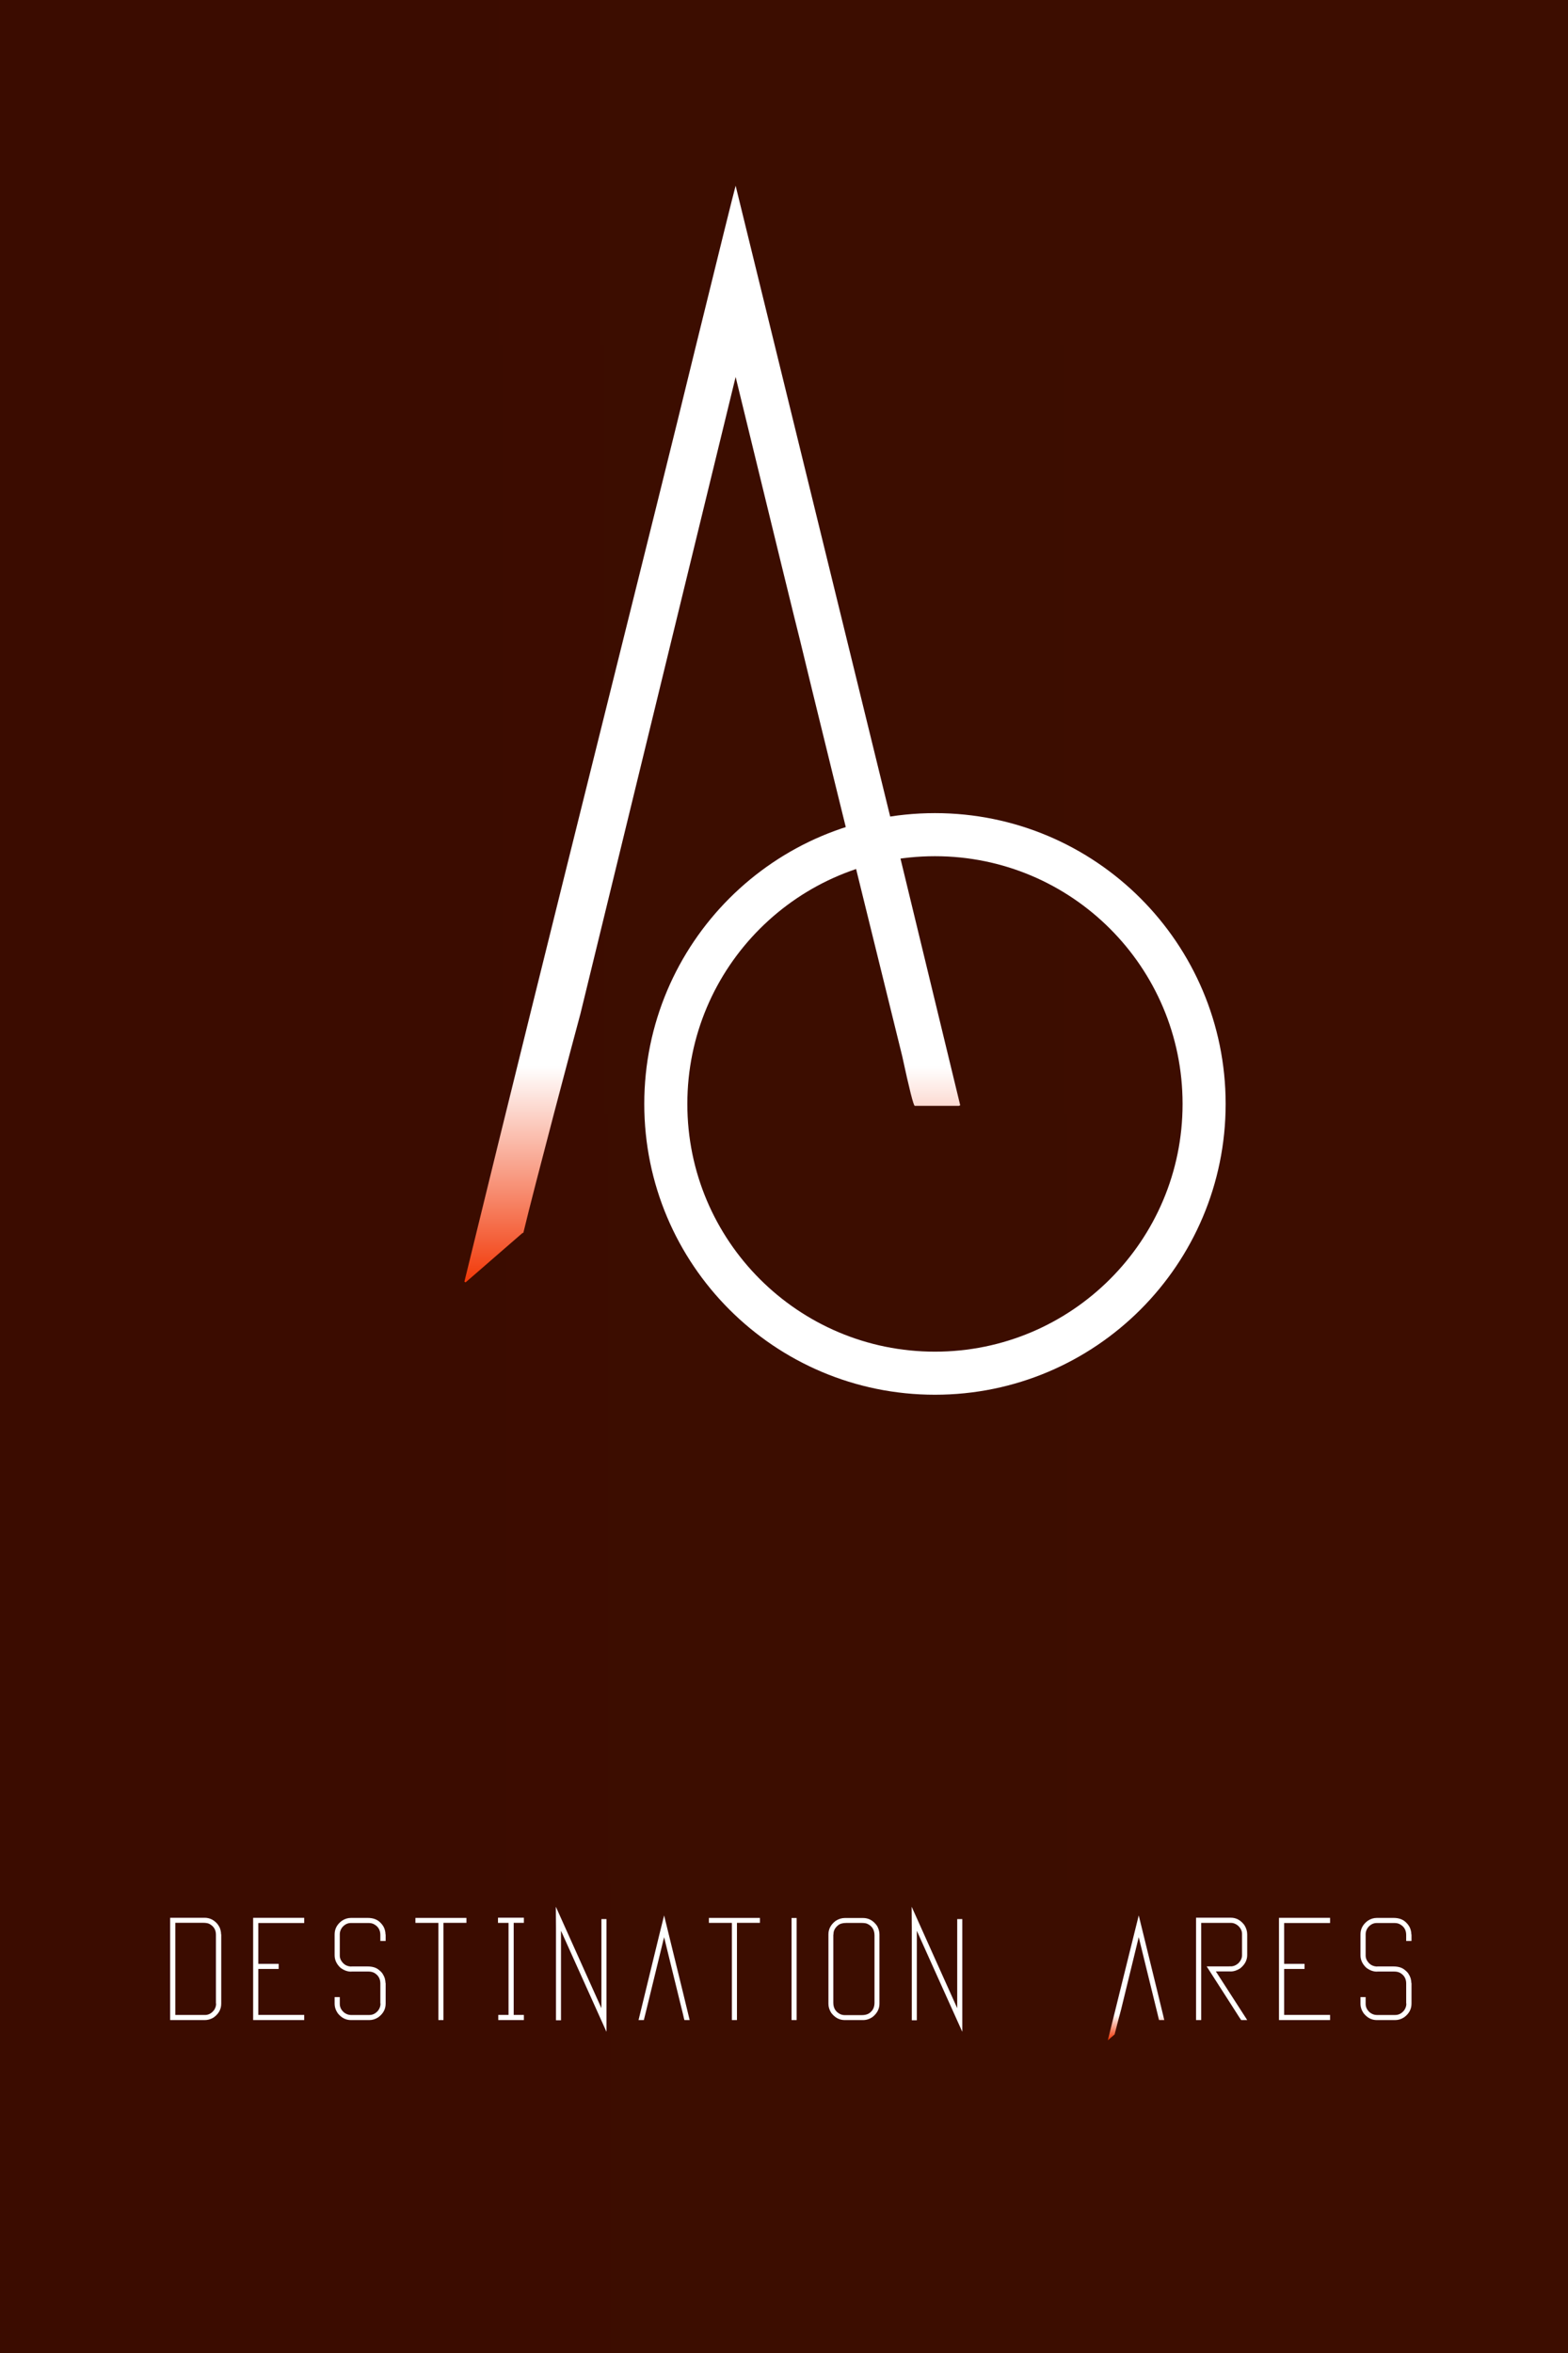<?xml version="1.0" encoding="UTF-8" standalone="no"?>
<!-- Created with Inkscape (http://www.inkscape.org/) -->

<svg
   width="600"
   height="900"
   viewBox="0 0 158.75 238.125"
   version="1.1"
   id="svg9989"
   inkscape:version="1.1.1 (3bf5ae0d25, 2021-09-20)"
   sodipodi:docname="DA-logo-over-banner-gradient.svg"
   inkscape:export-filename="C:\Users\micro\Documents\Projects\destination-ares\Art\DA-logo-over-banner-gradient_600x900_alt.png"
   inkscape:export-xdpi="96"
   inkscape:export-ydpi="96"
   xmlns:inkscape="http://www.inkscape.org/namespaces/inkscape"
   xmlns:sodipodi="http://sodipodi.sourceforge.net/DTD/sodipodi-0.dtd"
   xmlns:xlink="http://www.w3.org/1999/xlink"
   xmlns="http://www.w3.org/2000/svg"
   xmlns:svg="http://www.w3.org/2000/svg">
  <rect x="0" y="0" width="158.75" height="238.125" fill="#333333" stroke="none"/>
  <sodipodi:namedview
     id="namedview9991"
     pagecolor="#505050"
     bordercolor="#eeeeee"
     borderopacity="1"
     inkscape:pageshadow="0"
     inkscape:pageopacity="0"
     inkscape:pagecheckerboard="0"
     inkscape:document-units="mm"
     showgrid="false"
     width="600mm"
     units="px"
     inkscape:zoom="0.71446409"
     inkscape:cx="224.6439"
     inkscape:cy="449.98763"
     inkscape:window-width="1920"
     inkscape:window-height="991"
     inkscape:window-x="-9"
     inkscape:window-y="-9"
     inkscape:window-maximized="1"
     inkscape:current-layer="layer1" />
  <defs
     id="defs9986">
    <linearGradient
       x1="0"
       y1="0"
       x2="1"
       y2="0"
       gradientUnits="userSpaceOnUse"
       gradientTransform="matrix(-4.5e-6,-101.816,-101.816,4.5e-6,878.656,146.758)"
       spreadMethod="pad"
       id="linearGradient11682">
      <stop
         style="stop-opacity:1;stop-color:#390038"
         offset="0"
         id="stop11676" />
      <stop
         style="stop-opacity:1;stop-color:#000000"
         offset="0.81"
         id="stop11678" />
      <stop
         style="stop-opacity:1;stop-color:#f13200"
         offset="1"
         id="stop11680" />
    </linearGradient>
    <linearGradient
       x1="0"
       y1="0"
       x2="1"
       y2="0"
       gradientUnits="userSpaceOnUse"
       gradientTransform="matrix(-4.5e-6,-101.816,-101.816,4.5e-6,878.656,146.758)"
       spreadMethod="pad"
       id="linearGradient10340">
      <stop
         style="stop-opacity:1;stop-color:#ffffff"
         offset="0"
         id="stop10653" />
      <stop
         style="stop-opacity:1;stop-color:#ffffff"
         offset="0.799"
         id="stop10655" />
      <stop
         style="stop-opacity:1;stop-color:#f13200"
         offset="1"
         id="stop10657" />
    </linearGradient>
    <clipPath
       clipPathUnits="userSpaceOnUse"
       id="clipPath10009">
      <path
         d="M 0,120 H 100 V 0 H 0 Z"
         id="path10007" />
    </clipPath>
    <clipPath
       clipPathUnits="userSpaceOnUse"
       id="clipPath10019">
      <path
         d="M 0,0 H 100 V 120 H 0 Z"
         id="path10017" />
    </clipPath>
    <radialGradient
       fx="0"
       fy="0"
       cx="0"
       cy="0"
       r="1"
       gradientUnits="userSpaceOnUse"
       gradientTransform="matrix(72.568,0,0,-78.643,55,59.75)"
       spreadMethod="pad"
       id="radialGradient10033">
      <stop
         style="stop-opacity:1;stop-color:#ffffff"
         offset="0"
         id="stop10029" />
      <stop
         style="stop-opacity:0;stop-color:#ffffff"
         offset="1"
         id="stop10031" />
    </radialGradient>
    <mask
       maskUnits="userSpaceOnUse"
       x="0"
       y="0"
       width="1"
       height="1"
       id="mask10035">
      <g
         id="g10045">
        <g
           id="g10043">
          <g
             id="g10041">
            <g
               id="g10039">
              <path
                 d="M -32768,32767 H 32767 V -32768 H -32768 Z"
                 style="fill:url(#radialGradient10033);stroke:none"
                 id="path10037" />
            </g>
          </g>
        </g>
      </g>
    </mask>
    <radialGradient
       fx="0"
       fy="0"
       cx="0"
       cy="0"
       r="1"
       gradientUnits="userSpaceOnUse"
       gradientTransform="matrix(72.568,0,0,-78.643,55,59.75)"
       spreadMethod="pad"
       id="radialGradient10055">
      <stop
         style="stop-opacity:1;stop-color:#00080c"
         offset="0"
         id="stop10051" />
      <stop
         style="stop-opacity:1;stop-color:#00080c"
         offset="1"
         id="stop10053" />
    </radialGradient>
    <clipPath
       clipPathUnits="userSpaceOnUse"
       id="clipPath10065">
      <path
         d="m 44.681,29.624 c 0,-13.806 11.193,-25 25.001,-25 v 0 c 13.806,0 25,11.194 25,25 v 0 c 0,13.807 -11.194,25 -25,25 v 0 c -13.808,0 -25.001,-11.193 -25.001,-25"
         id="path10063" />
    </clipPath>
    <linearGradient
       x1="0"
       y1="0"
       x2="1"
       y2="0"
       gradientUnits="userSpaceOnUse"
       gradientTransform="matrix(-2.2e-6,50,50,2.2e-6,69.682,4.624)"
       spreadMethod="pad"
       id="linearGradient10081">
      <stop
         style="stop-opacity:0;stop-color:#ffffff"
         offset="0"
         id="stop10075" />
      <stop
         style="stop-opacity:0;stop-color:#ffffff"
         offset="0.762"
         id="stop10077" />
      <stop
         style="stop-opacity:1;stop-color:#ffffff"
         offset="1"
         id="stop10079" />
    </linearGradient>
    <mask
       maskUnits="userSpaceOnUse"
       x="0"
       y="0"
       width="1"
       height="1"
       id="mask10083">
      <g
         id="g10093">
        <g
           id="g10091">
          <g
             id="g10089">
            <g
               id="g10087">
              <path
                 d="M -32768,32767 H 32767 V -32768 H -32768 Z"
                 style="fill:url(#linearGradient10081);stroke:none"
                 id="path10085" />
            </g>
          </g>
        </g>
      </g>
    </mask>
    <linearGradient
       x1="0"
       y1="0"
       x2="1"
       y2="0"
       gradientUnits="userSpaceOnUse"
       gradientTransform="matrix(-2.2e-6,50,50,2.2e-6,69.682,4.624)"
       spreadMethod="pad"
       id="linearGradient10105">
      <stop
         style="stop-opacity:1;stop-color:#f13200"
         offset="0"
         id="stop10099" />
      <stop
         style="stop-opacity:1;stop-color:#f13200"
         offset="0.762"
         id="stop10101" />
      <stop
         style="stop-opacity:1;stop-color:#f13200"
         offset="1"
         id="stop10103" />
    </linearGradient>
    <clipPath
       clipPathUnits="userSpaceOnUse"
       id="clipPath10115">
      <path
         d="M 0,120 H 100 V 0 H 0 Z"
         id="path10113" />
    </clipPath>
    <linearGradient
       x1="0"
       y1="0"
       x2="1"
       y2="0"
       gradientUnits="userSpaceOnUse"
       gradientTransform="matrix(-2.36042e-6,54,-54,-2.36042e-6,-25,93)"
       spreadMethod="pad"
       id="linearGradient10123">
      <stop
         style="stop-opacity:1;stop-color:#ffffff"
         offset="0"
         id="stop10119" />
      <stop
         style="stop-opacity:1;stop-color:#ffffff"
         offset="1"
         id="stop10121" />
    </linearGradient>
    <linearGradient
       x1="0"
       y1="0"
       x2="1"
       y2="0"
       gradientUnits="userSpaceOnUse"
       gradientTransform="matrix(-4.5e-6,-101.816,-101.816,4.5e-6,49,114.876)"
       spreadMethod="pad"
       id="linearGradient10145">
      <stop
         style="stop-opacity:1;stop-color:#ffffff"
         offset="0"
         id="stop10139" />
      <stop
         style="stop-opacity:1;stop-color:#ffffff"
         offset="0.799"
         id="stop10141" />
      <stop
         style="stop-opacity:1;stop-color:#f13200"
         offset="1"
         id="stop10143" />
    </linearGradient>
    <clipPath
       clipPathUnits="userSpaceOnUse"
       id="clipPath10232">
      <path
         d="M 0,200 H 1200 V 0 H 0 Z"
         id="path10230" />
    </clipPath>
    <linearGradient
       x1="0"
       y1="0"
       x2="1"
       y2="0"
       gradientUnits="userSpaceOnUse"
       gradientTransform="matrix(-53.975,148.295,148.295,53.975,1000.359,-56.678)"
       spreadMethod="pad"
       id="linearGradient10248">
      <stop
         style="stop-opacity:0;stop-color:#ffffff"
         offset="0"
         id="stop10240" />
      <stop
         style="stop-opacity:0;stop-color:#ffffff"
         offset="0.8"
         id="stop10242" />
      <stop
         style="stop-opacity:0;stop-color:#ffffff"
         offset="0.96"
         id="stop10244" />
      <stop
         style="stop-opacity:1;stop-color:#ffffff"
         offset="1"
         id="stop10246" />
    </linearGradient>
    <mask
       maskUnits="userSpaceOnUse"
       x="0"
       y="0"
       width="1"
       height="1"
       id="mask10250">
      <g
         id="g10260">
        <g
           id="g10258">
          <g
             id="g10256">
            <g
               id="g10254">
              <path
                 d="M -32768,32767 H 32767 V -32768 H -32768 Z"
                 style="fill:url(#linearGradient10248);stroke:none"
                 id="path10252" />
            </g>
          </g>
        </g>
      </g>
    </mask>
    <linearGradient
       x1="0"
       y1="0"
       x2="1"
       y2="0"
       gradientUnits="userSpaceOnUse"
       gradientTransform="matrix(-53.975,-148.295,148.295,-53.975,1000.36,256.678)"
       spreadMethod="pad"
       id="linearGradient10274">
      <stop
         style="stop-opacity:1;stop-color:#f13200"
         offset="0"
         id="stop10266" />
      <stop
         style="stop-opacity:1;stop-color:#f13200"
         offset="0.8"
         id="stop10268" />
      <stop
         style="stop-opacity:1;stop-color:#f13200"
         offset="0.96"
         id="stop10270" />
      <stop
         style="stop-opacity:1;stop-color:#f13200"
         offset="1"
         id="stop10272" />
    </linearGradient>
    <linearGradient
       x1="0"
       y1="0"
       x2="1"
       y2="0"
       gradientUnits="userSpaceOnUse"
       gradientTransform="matrix(-4.5e-6,-101.816,-101.816,4.5e-6,878.656,146.758)"
       spreadMethod="pad"
       id="linearGradient10340-3">
      <stop
         style="stop-opacity:1;stop-color:#ffffff"
         offset="0"
         id="stop10334" />
      <stop
         style="stop-opacity:1;stop-color:#ffffff"
         offset="0.799"
         id="stop10336" />
      <stop
         style="stop-opacity:1;stop-color:#f13200"
         offset="1"
         id="stop10338" />
    </linearGradient>
    <clipPath
       clipPathUnits="userSpaceOnUse"
       id="clipPath10350">
      <path
         d="M 0,200 H 1200 V 0 H 0 Z"
         id="path10348" />
    </clipPath>
    <linearGradient
       inkscape:collect="always"
       xlink:href="#linearGradient11682"
       id="linearGradient10986"
       gradientUnits="userSpaceOnUse"
       x1="71.473"
       y1="237.007"
       x2="72.584"
       y2="0.741" />
  </defs>
  <g
     inkscape:label="Layer 1"
     inkscape:groupmode="layer"
     id="layer1">
    <rect
       style="display:inline;opacity:1;fill:url(#linearGradient10986);fill-opacity:1;stroke-width:0.265"
       id="rect10452"
       width="158.75"
       height="238.125"
       x="5.2321286e-07"
       y="5.2321286e-07" />
    <rect
       style="display:inline;fill:#000000;fill-opacity:1;stroke-width:0.265;opacity:0.7"
       id="rect10452-0"
       width="158.75"
       height="238.125"
       x="5.7220459e-06"
       y="7.5728167e-06" />
    <g
       id="g9999"
       inkscape:label="DestinationAres Icon"
       transform="matrix(1.09,0,0,-1.09,18.705,144.009)">
      <path
         d="M 0,0 H 100 V 120 H 0 Z"
         style="display:none;fill:#000000;fill-opacity:1;fill-rule:nonzero;stroke:none"
         id="path10001" />
      <g
         id="g10003"
         style="display:inline">
        <g
           id="g10005"
           clip-path="url(#clipPath10009)">
          <path
             d="m 154.5,-39.75 h -200 v 200 h 200 z"
             style="fill:none;stroke:#000000;stroke-width:1;stroke-linecap:butt;stroke-linejoin:miter;stroke-miterlimit:10;stroke-dasharray:none;stroke-opacity:1"
             id="path10011" />
        </g>
      </g>
      <g
         id="g10013"
         inkscape:label="g10013"
         style="display:inline">
        <g
           id="g10015"
           clip-path="url(#clipPath10019)"
           style="display:none">
          <g
             id="g10021"
             style="display:inline">
            <g
               id="g10023"
               style="display:inline" />
            <g
               id="g10047"
               mask="url(#mask10035)"
               style="display:inline">
              <g
                 id="g10049">
                <path
                   d="M 0,0 H 100 V 120 H 0 Z"
                   style="fill:url(#radialGradient10055);stroke:none"
                   id="path10057" />
              </g>
            </g>
          </g>
        </g>
      </g>
      <g
         id="g10059"
         style="display:inline">
        <g
           id="g10061"
           clip-path="url(#clipPath10065)">
          <g
             id="g10067">
            <g
               id="g10069" />
            <g
               id="g10095"
               mask="url(#mask10083)">
              <g
                 id="g10097">
                <path
                   d="m 44.681,29.624 c 0,-13.806 11.193,-25 25.001,-25 v 0 c 13.806,0 25,11.194 25,25 v 0 c 0,13.807 -11.194,25 -25,25 v 0 c -13.808,0 -25.001,-11.193 -25.001,-25"
                   style="fill:url(#linearGradient10105);stroke:none"
                   id="path10107" />
              </g>
            </g>
          </g>
        </g>
      </g>
      <g
         id="g10109"
         style="display:inline">
        <g
           id="g10111"
           clip-path="url(#clipPath10115)">
          <g
             id="g10117"
             transform="translate(94.682,29.624)">
            <path
               d="m 0,0 c 0,-13.807 -11.193,-25 -25,-25 -13.808,0 -25,11.193 -25,25 0,13.808 11.192,25 25,25 C -11.193,25 0,13.808 0,0 Z"
               style="fill:none;stroke:url(#linearGradient10123);stroke-width:4;stroke-linecap:butt;stroke-linejoin:miter;stroke-miterlimit:10;stroke-dasharray:none;stroke-opacity:1"
               id="path10125" />
          </g>
        </g>
      </g>
      <g
         id="g10127"
         style="display:inline">
        <g
           id="g10129">
          <g
             id="g10135">
            <g
               id="g10137">
              <path
                 d="M 47.36,99.525 C 44.039,85.813 34.019,46.086 25.973,13.118 v 0 l 0.117,-0.058 5.247,4.552 0.117,0.059 c 0.977,4.102 4.87,18.767 5.3,20.33 v 0 L 51.168,97.122 C 54.84,82.044 56.832,73.899 57.145,72.689 v 0 c 0.937,-3.906 4.101,-16.779 9.492,-38.614 v 0 c 0.664,-3.085 1.055,-4.629 1.172,-4.629 v 0 h 4.101 l 0.117,0.059 -5.507,22.735 -15.352,62.636 c -0.196,-0.703 -1.465,-5.82 -3.808,-15.351"
                 style="fill:url(#linearGradient10145);stroke:none"
                 id="path10147" />
            </g>
          </g>
        </g>
      </g>
    </g>
    <g
       id="g10224"
       inkscape:label="DestinationAres Banner_NoBG"
       transform="matrix(0.124,0,0,-0.124,6.068,212.038)">
      <g
         id="g10226">
        <g
           id="g10228"
           clip-path="url(#clipPath10232)">
          <g
             id="g10234" />
          <g
             id="g10262"
             mask="url(#mask10250)">
            <g
               id="g10264"
               transform="translate(1146.842)">
              <path
                 d="M 0,0 C -35.869,53.659 -96.997,89 -166.383,89 -235.773,89 -296.9,53.659 -332.768,0 Z"
                 style="fill:none;stroke:url(#linearGradient10274);stroke-width:4;stroke-linecap:butt;stroke-linejoin:miter;stroke-miterlimit:10;stroke-dasharray:none;stroke-opacity:1"
                 id="path10276" />
            </g>
          </g>
          <g
             id="g10278"
             transform="translate(94.205,140.723)">
            <path
               d="m 0,0 v -75.234 h 24.199 c 2.968,0 5.488,1.385 7.559,4.16 1.015,1.64 1.523,3.261 1.523,4.863 v 0.293 l -0.117,0.176 v 56.074 c 0,3.945 -1.797,6.875 -5.391,8.789 C 26.64,-0.293 24.844,0 22.383,0 Z m -4.102,4.102 h 28.008 c 4.023,0 7.48,-1.641 10.371,-4.922 0.859,-1.094 1.543,-2.188 2.051,-3.282 0.703,-1.914 1.055,-3.691 1.055,-5.332 0.078,0 0.117,-0.039 0.117,-0.117 v -56.426 c 0,-4.687 -2.168,-8.516 -6.504,-11.484 -2.266,-1.289 -4.551,-1.934 -6.855,-1.934 H -4.102 c -0.078,0 -0.117,0.039 -0.117,0.118 V 3.984 c 0,0.078 0.039,0.118 0.117,0.118"
               style="fill:#ffffff;fill-opacity:1;fill-rule:nonzero;stroke:none"
               id="path10280" />
          </g>
          <g
             id="g10282"
             transform="translate(157.856,144.766)">
            <path
               d="m 0,0 h 41.484 c 0.079,0 0.118,-0.039 0.118,-0.117 v -3.985 c 0,-0.078 -0.039,-0.117 -0.118,-0.117 H 4.102 v -33.34 h 16.523 c 0.078,0 0.117,-0.039 0.117,-0.117 v -3.984 c 0,-0.039 -0.039,-0.059 -0.117,-0.059 H 4.102 v -37.5 h 37.382 c 0.079,0 0.118,-0.039 0.118,-0.117 v -3.984 c 0,-0.079 -0.039,-0.118 -0.118,-0.118 H 0 c -0.079,0 -0.117,0.039 -0.117,0.118 V -0.117 C -0.117,-0.039 -0.079,0 0,0"
               style="fill:#ffffff;fill-opacity:1;fill-rule:nonzero;stroke:none"
               id="path10284" />
          </g>
          <g
             id="g10286"
             transform="translate(237.638,144.707)">
            <path
               d="m 0,0 h 13.711 c 4.531,0 8.065,-1.387 10.605,-4.16 1.289,-1.328 2.246,-2.754 2.871,-4.278 0.665,-1.757 0.997,-3.457 0.997,-5.097 0.078,0 0.117,-0.039 0.117,-0.117 v -5.039 c 0,-0.079 -0.039,-0.118 -0.117,-0.118 h -4.102 c -0.079,0 -0.117,0.039 -0.117,0.118 v 4.804 c 0,4.102 -1.837,7.071 -5.508,8.907 -1.134,0.546 -2.54,0.82 -4.219,0.82 H -0.117 c -2.775,0 -5.177,-1.25 -7.207,-3.75 -1.211,-1.719 -1.817,-3.477 -1.817,-5.274 v -17.578 c 0,-2.383 1.075,-4.59 3.223,-6.621 1.133,-1.015 2.499,-1.699 4.102,-2.051 l 1.464,-0.234 c 0.586,0.039 0.997,0.059 1.231,0.059 h 12.656 c 3.671,0 6.582,-0.801 8.731,-2.403 2.03,-1.523 3.339,-2.929 3.925,-4.218 0.507,-0.743 0.976,-1.758 1.407,-3.047 0.389,-1.486 0.586,-2.775 0.586,-3.868 0.078,0 0.117,-0.039 0.117,-0.117 v -16.699 c 0,-4.453 -1.973,-8.144 -5.918,-11.074 -2.344,-1.563 -4.825,-2.344 -7.442,-2.344 H 0 c -4.258,0 -7.872,1.875 -10.84,5.625 -1.68,2.461 -2.519,5.059 -2.519,7.793 v 5.215 c 0,0.078 0.038,0.117 0.117,0.117 h 3.984 c 0.078,0 0.117,-0.039 0.117,-0.117 v -5.449 c 0,-2.775 1.25,-5.177 3.75,-7.207 1.719,-1.211 3.477,-1.817 5.274,-1.817 h 15.176 c 2.773,0 5.175,1.25 7.207,3.75 1.21,1.719 1.816,3.477 1.816,5.274 v 0.293 l -0.117,0.175 v 16.231 c 0,3.788 -1.603,6.641 -4.805,8.555 -1.368,0.781 -3.027,1.171 -4.98,1.171 H 0.703 c -0.234,0 -0.508,-0.019 -0.82,-0.058 -2.852,0 -5.684,1.055 -8.496,3.164 -3.164,2.969 -4.746,6.367 -4.746,10.195 v 17.051 c 0,4.453 1.971,8.145 5.918,11.074 C -5.098,-0.781 -2.617,0 0,0"
               style="fill:#ffffff;fill-opacity:1;fill-rule:nonzero;stroke:none"
               id="path10288" />
          </g>
          <g
             id="g10290"
             transform="translate(290.356,144.707)">
            <path
               d="m 0,0 h 41.426 c 0.078,0 0.117,-0.039 0.117,-0.117 v -3.809 c 0,-0.078 -0.039,-0.117 -0.117,-0.117 H 22.793 v -79.219 c 0,-0.079 -0.039,-0.117 -0.117,-0.117 H 18.75 c -0.079,0 -0.117,0.038 -0.117,0.117 V -4.043 H 0 c -0.079,0 -0.117,0.039 -0.117,0.117 v 3.809 C -0.117,-0.039 -0.079,0 0,0"
               style="fill:#ffffff;fill-opacity:1;fill-rule:nonzero;stroke:none"
               id="path10292" />
          </g>
          <g
             id="g10294"
             transform="translate(357.773,144.883)">
            <path
               d="m 0,0 h 20.918 c 0.078,0 0.117,-0.039 0.117,-0.117 v -3.985 c 0,-0.078 -0.039,-0.117 -0.117,-0.117 h -8.203 v -75.117 h 8.203 c 0.078,0 0.117,-0.039 0.117,-0.117 v -3.985 c 0,-0.079 -0.039,-0.117 -0.117,-0.117 H 0.234 c -0.079,0 -0.117,0.038 -0.117,0.117 v 3.985 c 0,0.078 0.038,0.117 0.117,0.117 H 8.496 V -4.219 H 0 c -0.079,0 -0.117,0.039 -0.117,0.117 v 3.985 C -0.117,-0.039 -0.079,0 0,0"
               style="fill:#ffffff;fill-opacity:1;fill-rule:nonzero;stroke:none"
               id="path10296" />
          </g>
          <g
             id="g10298"
             transform="translate(404.895,153.613)">
            <path
               d="m 0,0 h 0.117 l 23.145,-51.563 c 9.218,-20.39 13.847,-30.683 13.886,-30.878 h 0.059 v 72.48 c 0.038,0.078 0.078,0.117 0.117,0.117 h 3.985 c 0.038,-0.039 0.058,-0.078 0.058,-0.117 v -82.676 -9.023 H 41.25 c 0,0.079 -7.969,17.773 -23.906,53.086 C 8.789,-29.629 4.433,-19.941 4.277,-19.512 H 4.219 v -72.832 c 0,-0.078 -0.039,-0.117 -0.117,-0.117 H 0.234 c -0.079,0 -0.117,0.039 -0.117,0.117 v 75.528 C 0.038,-6.582 0,-0.977 0,0"
               style="fill:#ffffff;fill-opacity:1;fill-rule:nonzero;stroke:none"
               id="path10300" />
          </g>
          <g
             id="g10302"
             transform="translate(508.642,84.121)">
            <path
               d="M 0,0 5.508,-22.734 5.391,-22.793 H 1.289 c -0.117,0 -0.508,1.543 -1.172,4.629 -5.39,21.835 -8.555,34.707 -9.492,38.613 -0.313,1.211 -2.306,9.356 -5.977,24.434 l -14.414,-59.121 c -0.43,-1.563 -1.133,-4.395 -2.109,-8.496 l -0.117,-0.059 h -4.102 l -0.117,0.059 c 8.047,32.967 13.731,56.308 17.051,70.019 2.344,9.531 3.612,14.649 3.808,15.352 z"
               style="fill:#ffffff;fill-opacity:1;fill-rule:nonzero;stroke:none"
               id="path10304" />
          </g>
          <g
             id="g10306"
             transform="translate(529.981,144.707)">
            <path
               d="m 0,0 h 41.426 c 0.078,0 0.117,-0.039 0.117,-0.117 v -3.809 c 0,-0.078 -0.039,-0.117 -0.117,-0.117 H 22.793 v -79.219 c 0,-0.079 -0.039,-0.117 -0.117,-0.117 H 18.75 c -0.079,0 -0.117,0.038 -0.117,0.117 V -4.043 H 0 c -0.079,0 -0.117,0.039 -0.117,0.117 v 3.809 C -0.117,-0.039 -0.079,0 0,0"
               style="fill:#ffffff;fill-opacity:1;fill-rule:nonzero;stroke:none"
               id="path10308" />
          </g>
          <g
             id="g10310"
             transform="translate(597.471,144.648)">
            <path
               d="m 0,0 h 3.926 c 0.078,0 0.117,-0.039 0.117,-0.117 v -83.086 c 0,-0.079 -0.039,-0.117 -0.117,-0.117 H 0 c -0.08,0 -0.117,0.038 -0.117,0.117 V -0.117 C -0.117,-0.039 -0.08,0 0,0"
               style="fill:#ffffff;fill-opacity:1;fill-rule:nonzero;stroke:none"
               id="path10312" />
          </g>
          <g
             id="g10314"
             transform="translate(631.561,131.406)">
            <path
               d="m 0,0 v -0.293 l -0.117,-0.176 v -55.429 c 0,-4.454 1.953,-7.598 5.859,-9.434 1.133,-0.469 2.305,-0.703 3.516,-0.703 h 13.828 c 3.281,0 5.762,0.879 7.441,2.637 1.993,1.795 2.989,4.315 2.989,7.558 v 54.844 c 0,4.648 -2.051,7.851 -6.153,9.609 -1.015,0.391 -2.539,0.586 -4.57,0.586 H 10.488 C 7.48,9.199 5.215,8.535 3.691,7.207 1.23,5.176 0,2.773 0,0 m 9.375,13.242 h 14.707 c 4.688,0 8.535,-2.148 11.543,-6.445 1.289,-2.305 1.934,-4.609 1.934,-6.914 v -56.602 c 0,-4.101 -1.778,-7.637 -5.332,-10.605 -2.5,-1.837 -5.176,-2.754 -8.028,-2.754 H 9.258 c -4.414,0 -8.125,1.992 -11.133,5.976 -1.484,2.382 -2.227,4.805 -2.227,7.266 v 56.719 c 0,4.297 1.934,7.949 5.801,10.957 2.461,1.601 5.02,2.402 7.676,2.402"
               style="fill:#ffffff;fill-opacity:1;fill-rule:nonzero;stroke:none"
               id="path10316" />
          </g>
          <g
             id="g10318"
             transform="translate(695.41,153.613)">
            <path
               d="m 0,0 h 0.117 l 23.145,-51.563 c 9.218,-20.39 13.847,-30.683 13.886,-30.878 h 0.059 v 72.48 c 0.039,0.078 0.078,0.117 0.117,0.117 h 3.985 c 0.039,-0.039 0.058,-0.078 0.058,-0.117 v -82.676 -9.023 H 41.25 c 0,0.079 -7.969,17.773 -23.906,53.086 -8.555,18.945 -12.91,28.633 -13.067,29.062 H 4.219 v -72.832 c 0,-0.078 -0.039,-0.117 -0.117,-0.117 H 0.234 c -0.078,0 -0.117,0.039 -0.117,0.117 v 75.528 C 0.039,-6.582 0,-0.977 0,0"
               style="fill:#ffffff;fill-opacity:1;fill-rule:nonzero;stroke:none"
               id="path10320" />
          </g>
        </g>
      </g>
      <g
         id="g10322">
        <g
           id="g10324">
          <g
             id="g10330">
            <g
               id="g10332">
              <path
                 d="M 877.016,131.406 C 873.696,117.696 863.676,77.968 855.629,45 v 0 l 0.117,-0.059 5.247,4.554 0.117,0.058 c 0.977,4.101 4.87,18.767 5.3,20.33 v 0 l 14.415,59.121 c 3.671,-15.078 5.663,-23.222 5.976,-24.434 v 0 c 0.937,-3.906 4.101,-16.778 9.492,-38.613 v 0 c 0.664,-3.086 1.055,-4.629 1.172,-4.629 v 0 h 4.101 l 0.118,0.058 -5.508,22.735 -15.351,62.637 c -0.196,-0.703 -1.466,-5.821 -3.809,-15.352"
                 style="fill:url(#linearGradient10340-3);stroke:none"
                 id="path10342" />
            </g>
          </g>
        </g>
      </g>
      <g
         id="g10344">
        <g
           id="g10346"
           clip-path="url(#clipPath10350)">
          <g
             id="g10352"
             transform="translate(927.727,144.883)">
            <path
               d="m 0,0 h 28.242 c 4.375,0 8.067,-1.992 11.074,-5.977 1.563,-2.461 2.344,-5 2.344,-7.617 v -16.875 c 0,-4.179 -1.894,-7.793 -5.683,-10.84 -2.618,-1.718 -5.254,-2.578 -7.911,-2.578 l -0.644,0.059 H 16.055 l 25.547,-39.61 v -0.117 h -4.864 c -0.195,0.156 -2.558,3.809 -7.09,10.957 L 8.555,-39.727 h 0.117 18.164 c 0.312,0 0.703,0.02 1.172,0.059 l 0.117,-0.059 c 2.305,0 4.434,0.879 6.387,2.637 1.953,1.992 2.929,4.16 2.929,6.504 v 17.344 c 0,2.656 -1.23,5.019 -3.691,7.09 -1.758,1.289 -3.516,1.933 -5.273,1.933 H 4.102 v -79.219 c 0,-0.079 -0.04,-0.117 -0.118,-0.117 H 0 c -0.078,0 -0.117,0.038 -0.117,0.117 V -0.117 C -0.117,-0.039 -0.078,0 0,0"
               style="fill:#ffffff;fill-opacity:1;fill-rule:nonzero;stroke:none"
               id="path10354" />
          </g>
          <g
             id="g10356"
             transform="translate(995.443,144.766)">
            <path
               d="m 0,0 h 41.484 c 0.079,0 0.118,-0.039 0.118,-0.117 v -3.985 c 0,-0.078 -0.039,-0.117 -0.118,-0.117 H 4.102 v -33.34 h 16.523 c 0.078,0 0.117,-0.039 0.117,-0.117 v -3.984 c 0,-0.039 -0.039,-0.059 -0.117,-0.059 H 4.102 v -37.5 h 37.382 c 0.079,0 0.118,-0.039 0.118,-0.117 v -3.984 c 0,-0.079 -0.039,-0.118 -0.118,-0.118 H 0 c -0.078,0 -0.117,0.039 -0.117,0.118 V -0.117 C -0.117,-0.039 -0.078,0 0,0"
               style="fill:#ffffff;fill-opacity:1;fill-rule:nonzero;stroke:none"
               id="path10358" />
          </g>
          <g
             id="g10360"
             transform="translate(1075.227,144.707)">
            <path
               d="m 0,0 h 13.711 c 4.531,0 8.064,-1.387 10.605,-4.16 1.289,-1.328 2.246,-2.754 2.871,-4.278 0.665,-1.757 0.997,-3.457 0.997,-5.097 0.078,0 0.117,-0.039 0.117,-0.117 v -5.039 c 0,-0.079 -0.039,-0.118 -0.117,-0.118 h -4.102 c -0.08,0 -0.117,0.039 -0.117,0.118 v 4.804 c 0,4.102 -1.838,7.071 -5.508,8.907 -1.135,0.546 -2.541,0.82 -4.219,0.82 H -0.117 c -2.776,0 -5.178,-1.25 -7.207,-3.75 -1.211,-1.719 -1.817,-3.477 -1.817,-5.274 v -17.578 c 0,-2.383 1.075,-4.59 3.223,-6.621 1.133,-1.015 2.498,-1.699 4.102,-2.051 l 1.464,-0.234 c 0.586,0.039 0.997,0.059 1.231,0.059 h 12.656 c 3.67,0 6.582,-0.801 8.731,-2.403 2.029,-1.523 3.339,-2.929 3.925,-4.218 0.506,-0.743 0.975,-1.758 1.407,-3.047 0.388,-1.486 0.586,-2.775 0.586,-3.868 0.078,0 0.117,-0.039 0.117,-0.117 v -16.699 c 0,-4.453 -1.973,-8.144 -5.918,-11.074 -2.344,-1.563 -4.826,-2.344 -7.442,-2.344 H 0 c -4.258,0 -7.873,1.875 -10.84,5.625 -1.68,2.461 -2.519,5.059 -2.519,7.793 v 5.215 c 0,0.078 0.037,0.117 0.117,0.117 h 3.984 c 0.078,0 0.117,-0.039 0.117,-0.117 v -5.449 c 0,-2.775 1.25,-5.177 3.75,-7.207 1.719,-1.211 3.477,-1.817 5.274,-1.817 h 15.176 c 2.773,0 5.175,1.25 7.207,3.75 1.209,1.719 1.816,3.477 1.816,5.274 v 0.293 l -0.117,0.175 v 16.231 c 0,3.788 -1.604,6.641 -4.805,8.555 -1.369,0.781 -3.027,1.171 -4.98,1.171 H 0.703 c -0.234,0 -0.508,-0.019 -0.82,-0.058 -2.852,0 -5.684,1.055 -8.496,3.164 -3.164,2.969 -4.746,6.367 -4.746,10.195 v 17.051 c 0,4.453 1.97,8.145 5.918,11.074 C -5.098,-0.781 -2.617,0 0,0"
               style="fill:#ffffff;fill-opacity:1;fill-rule:nonzero;stroke:none"
               id="path10362" />
          </g>
        </g>
      </g>
    </g>
  </g>
</svg>
